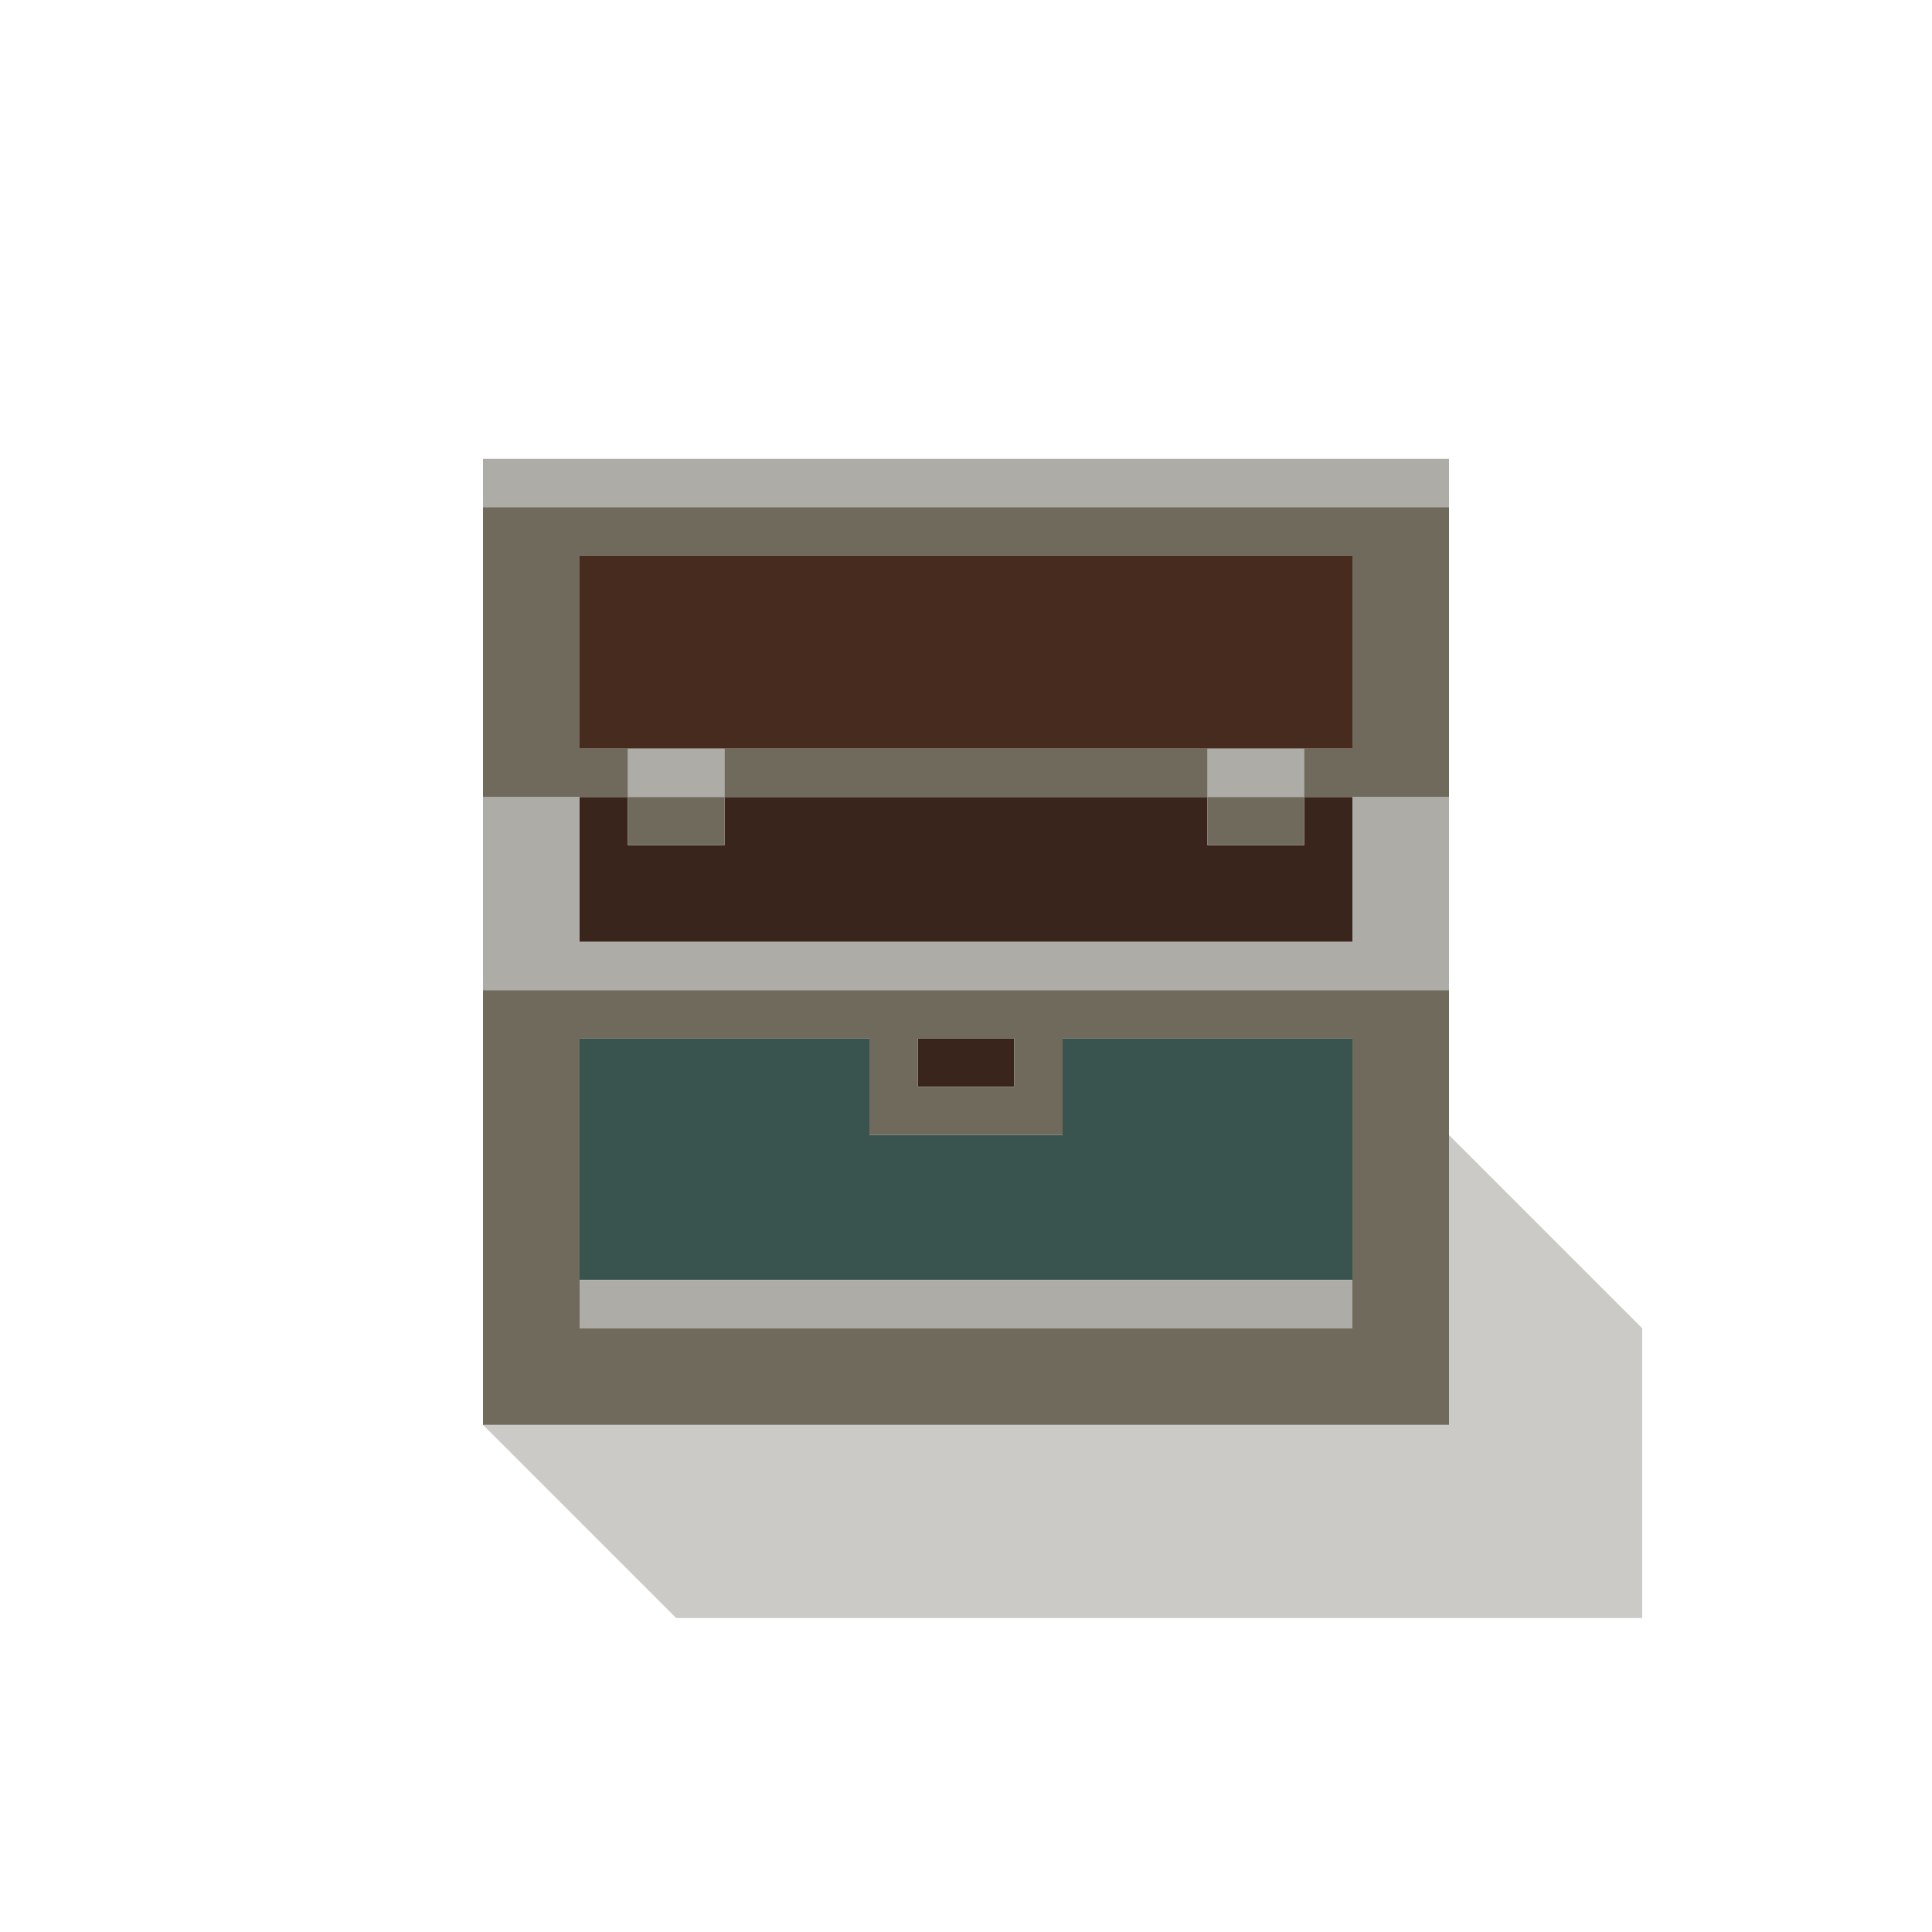 <svg enable-background="new 0 0 32 32" viewBox="0 0 32 32" xmlns="http://www.w3.org/2000/svg"><path d="m21.6 9.2c-4 0-8 0-12 0v3.2h12.8c0-1 0-2.2 0-3.2z" fill="#472b1e"/><path d="m21.6 13.2v.8c-.4 0-1.2 0-1.6 0v-.8c-2.6 0-5.4 0-8 0v.8c-.4 0-1.2 0-1.6 0v-.8h-.8v2.4h12.8c0-.7 0-1.7 0-2.4z" fill="#3a251d"/><path d="m15.2 17.2v.8h1.6v-.8c-.4 0-1.2 0-1.6 0z" fill="#3a251d"/><path d="m21.6 17.2c-1.3 0-2.7 0-4 0v1.6c-1 0-2.2 0-3.2 0 0-.4 0-1.2 0-1.6-1.6 0-3.2 0-4.8 0v4h12.8c0-1.3 0-2.7 0-4z" fill="#39544f"/><g fill="#adaca7"><path d="m23.2 7.6c-5.1 0-10.1 0-15.2 0v.8h16v-.8z"/><path d="m22.4 13.2v2.4c-4.3 0-8.5 0-12.8 0 0-.7 0-1.7 0-2.4-.4 0-1.2 0-1.6 0v3.2h16c0-1 0-2.2 0-3.2-.4 0-1.2 0-1.6 0z"/><path d="m20.8 21.2c-3.7 0-7.5 0-11.2 0v.8h12.8v-.8c-.4 0-1.2 0-1.6 0z"/><path d="m21.6 13.2v-.8c-.4 0-1.2 0-1.6 0v.8z"/><path d="m12 13.2v-.8c-.4 0-1.2 0-1.6 0v.8z"/></g><path d="m23.2 8.4c-5.1 0-10.1 0-15.2 0v4.8h2.4v-.8h-.8c0-1 0-2.2 0-3.2h12.8v3.2h-.8v.8h2.4c0-1.6 0-3.2 0-4.8z" fill="#706a5d"/><path d="m22.4 16.4c-4.8 0-9.6 0-14.4 0v7.2h16c0-2.4 0-4.8 0-7.2-.4 0-1.2 0-1.6 0zm-6.4.8h.8v.8c-.4 0-1.2 0-1.6 0v-.8zm-5.6 0h4v1.6h3.2c0-.4 0-1.2 0-1.6h4.8v4.8c-4.3 0-8.5 0-12.8 0 0-1.6 0-3.2 0-4.8z" fill="#706a5d"/><path d="m20 13.2v.8h1.6v-.8c-.4 0-1.2 0-1.6 0z" fill="#706a5d"/><path d="m19.2 12.4c-2.4 0-4.8 0-7.2 0v.8h8v-.8z" fill="#706a5d"/><path d="m10.4 13.2v.8h1.6v-.8c-.4 0-1.2 0-1.6 0z" fill="#706a5d"/><path d="m26.4 21.2c-.7-.7-1.7-1.7-2.4-2.4v4.8c-5.3 0-10.7 0-16 0l3.2 3.2h16c0-1.6 0-3.2 0-4.8z" fill="#352e23" opacity=".25"/></svg>